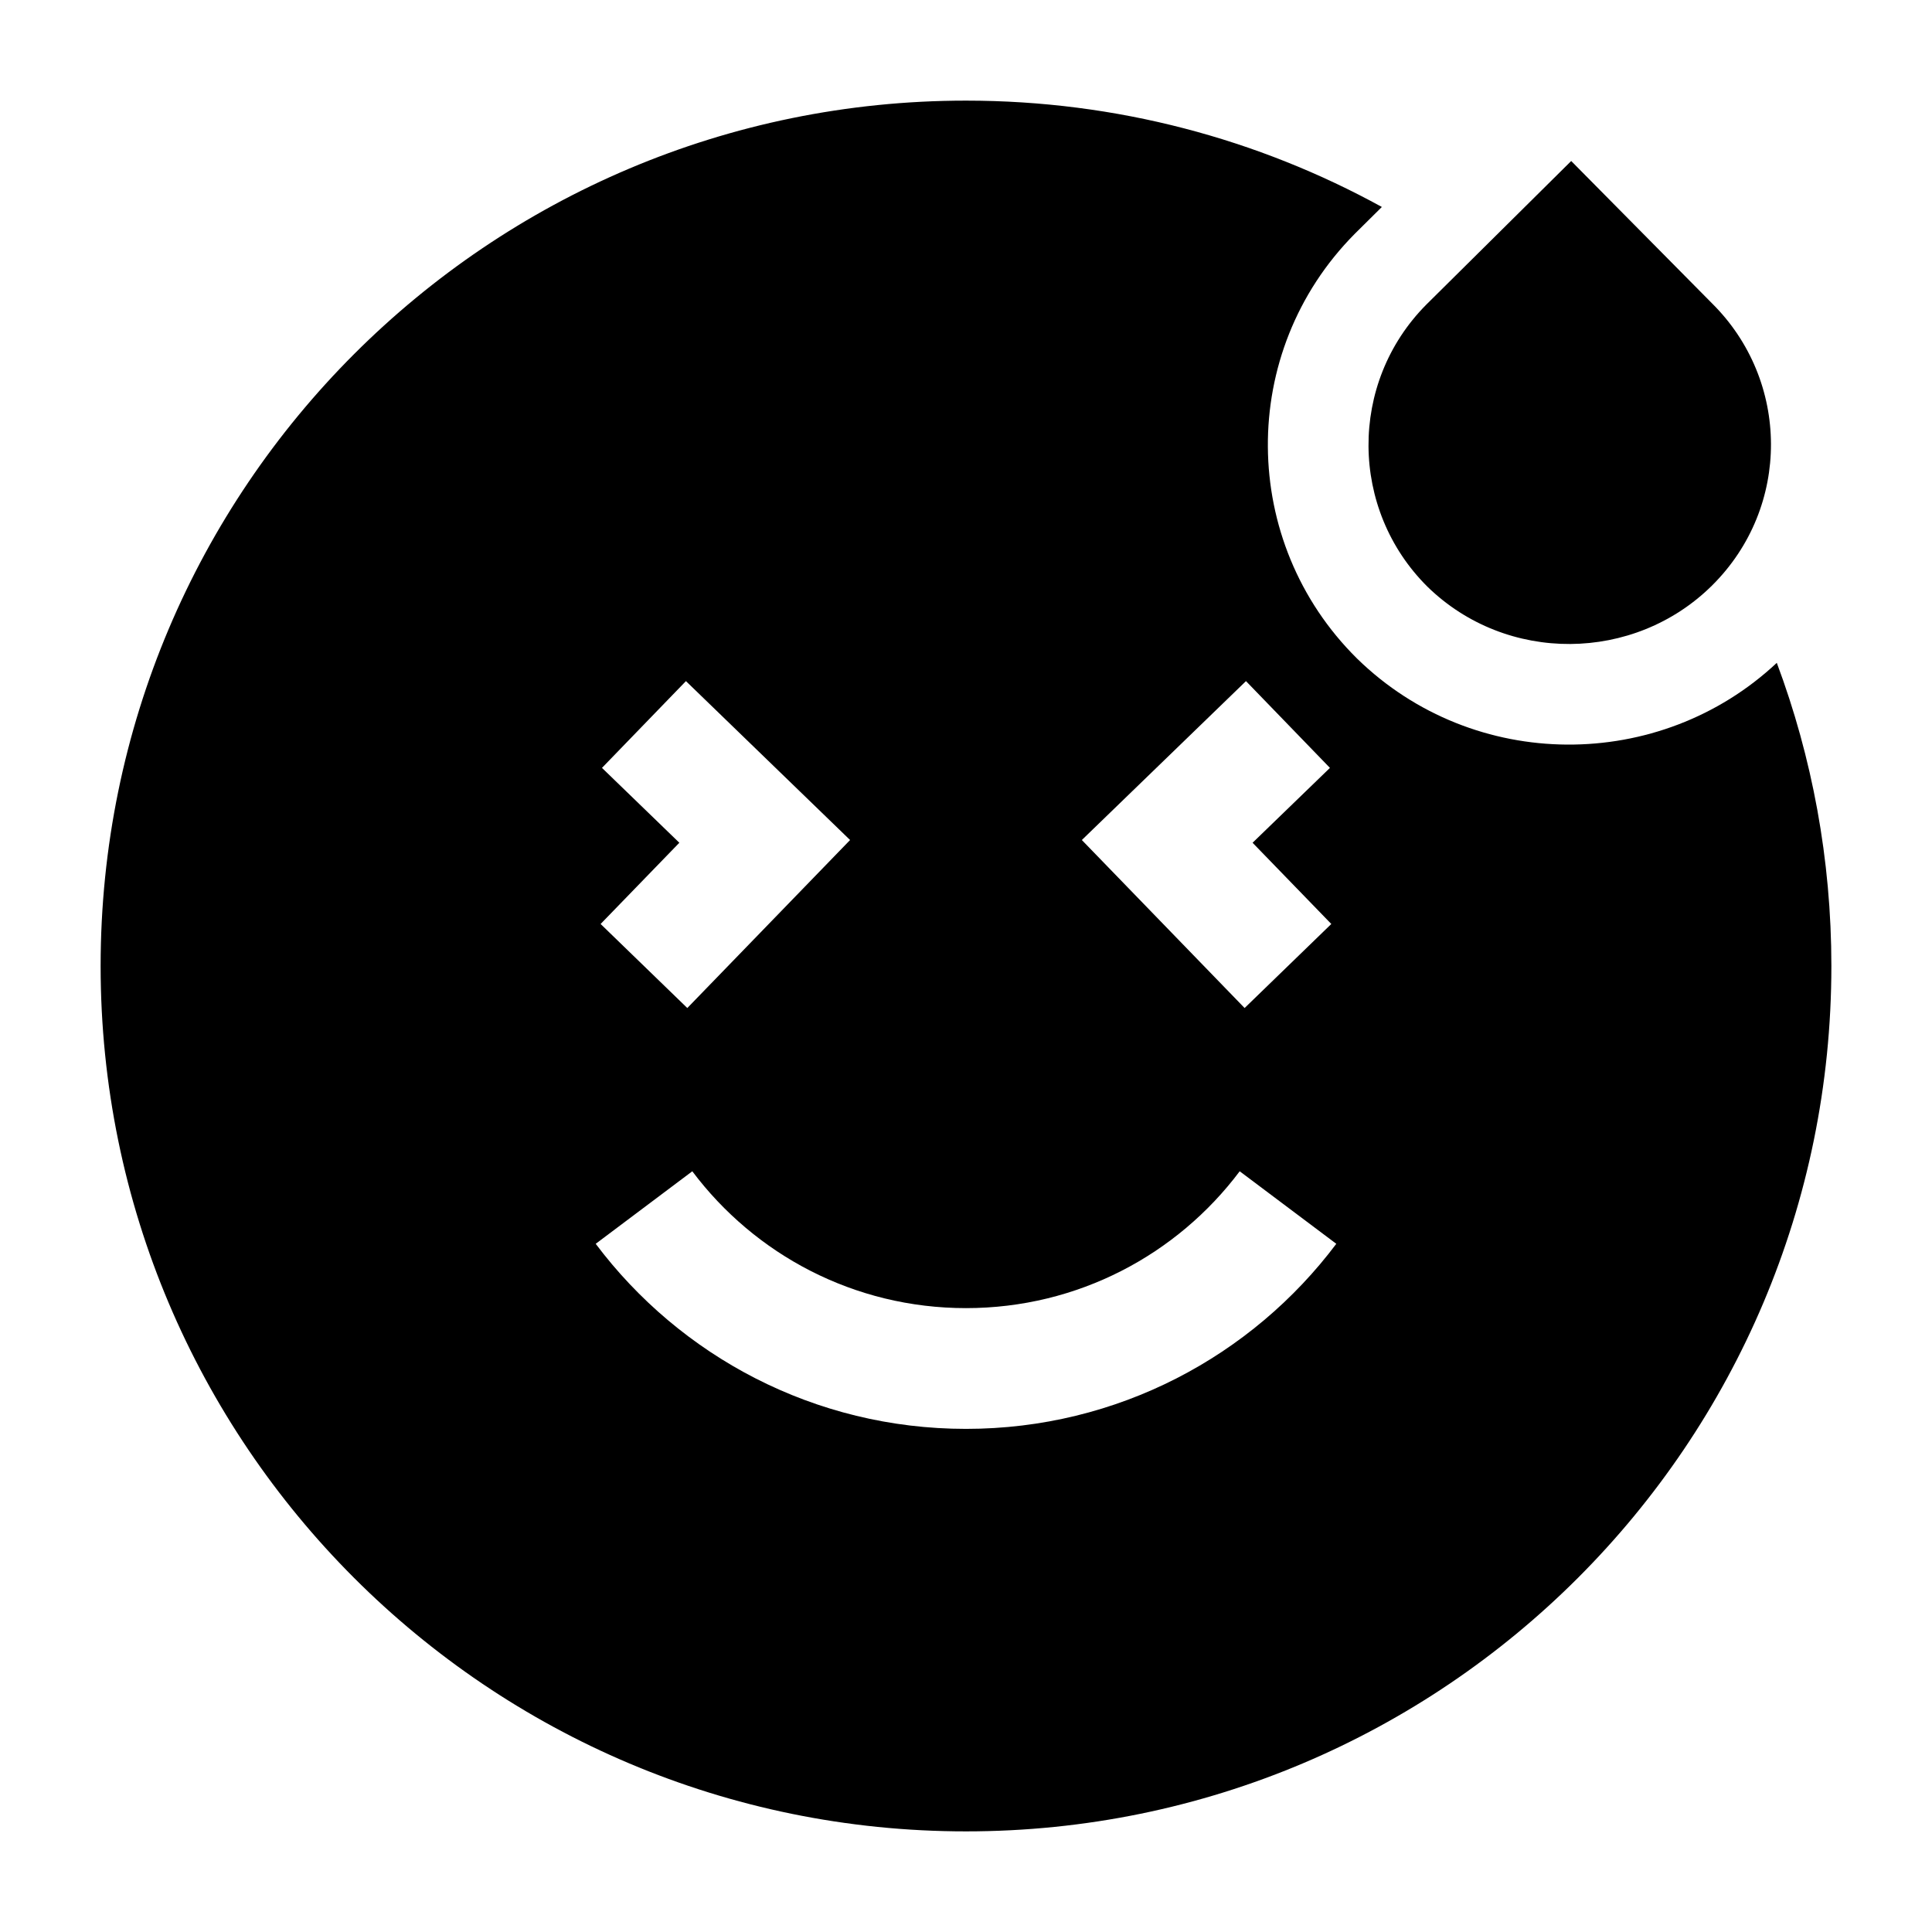 <svg width="24" height="24" viewBox="0 0 24 24" xmlns="http://www.w3.org/2000/svg">
    <path d="M19.518 2L17.717 3.785C16.75 4.76 16.767 6.331 17.733 7.289C18.717 8.248 20.301 8.231 21.268 7.273C22.252 6.297 22.235 4.727 21.268 3.769L19.518 2Z"/>
    <path fill-rule="evenodd" clip-rule="evenodd" d="M12 1.25C6.063 1.25 1.25 6.063 1.25 12C1.25 17.937 6.063 22.75 12 22.75C17.937 22.75 22.75 17.937 22.75 12C22.75 10.675 22.51 9.406 22.072 8.234C20.619 9.596 18.311 9.597 16.861 8.184L16.854 8.177C15.4 6.736 15.372 4.374 16.829 2.905L16.837 2.897L17.166 2.571C15.633 1.729 13.873 1.25 12 1.25ZM12 16.25C13.39 16.25 14.624 15.584 15.4 14.55L16.6 15.451C15.552 16.846 13.882 17.75 12 17.75C10.118 17.75 8.448 16.846 7.4 15.451L8.6 14.55C9.376 15.584 10.61 16.25 12 16.25ZM7.478 9.539L8.439 10.469L7.461 11.478L8.538 12.522L10.56 10.435L8.521 8.461L7.478 9.539ZM16.521 9.539L15.478 8.461L13.439 10.435L15.461 12.522L16.538 11.478L15.56 10.469L16.521 9.539Z"/>
</svg>

